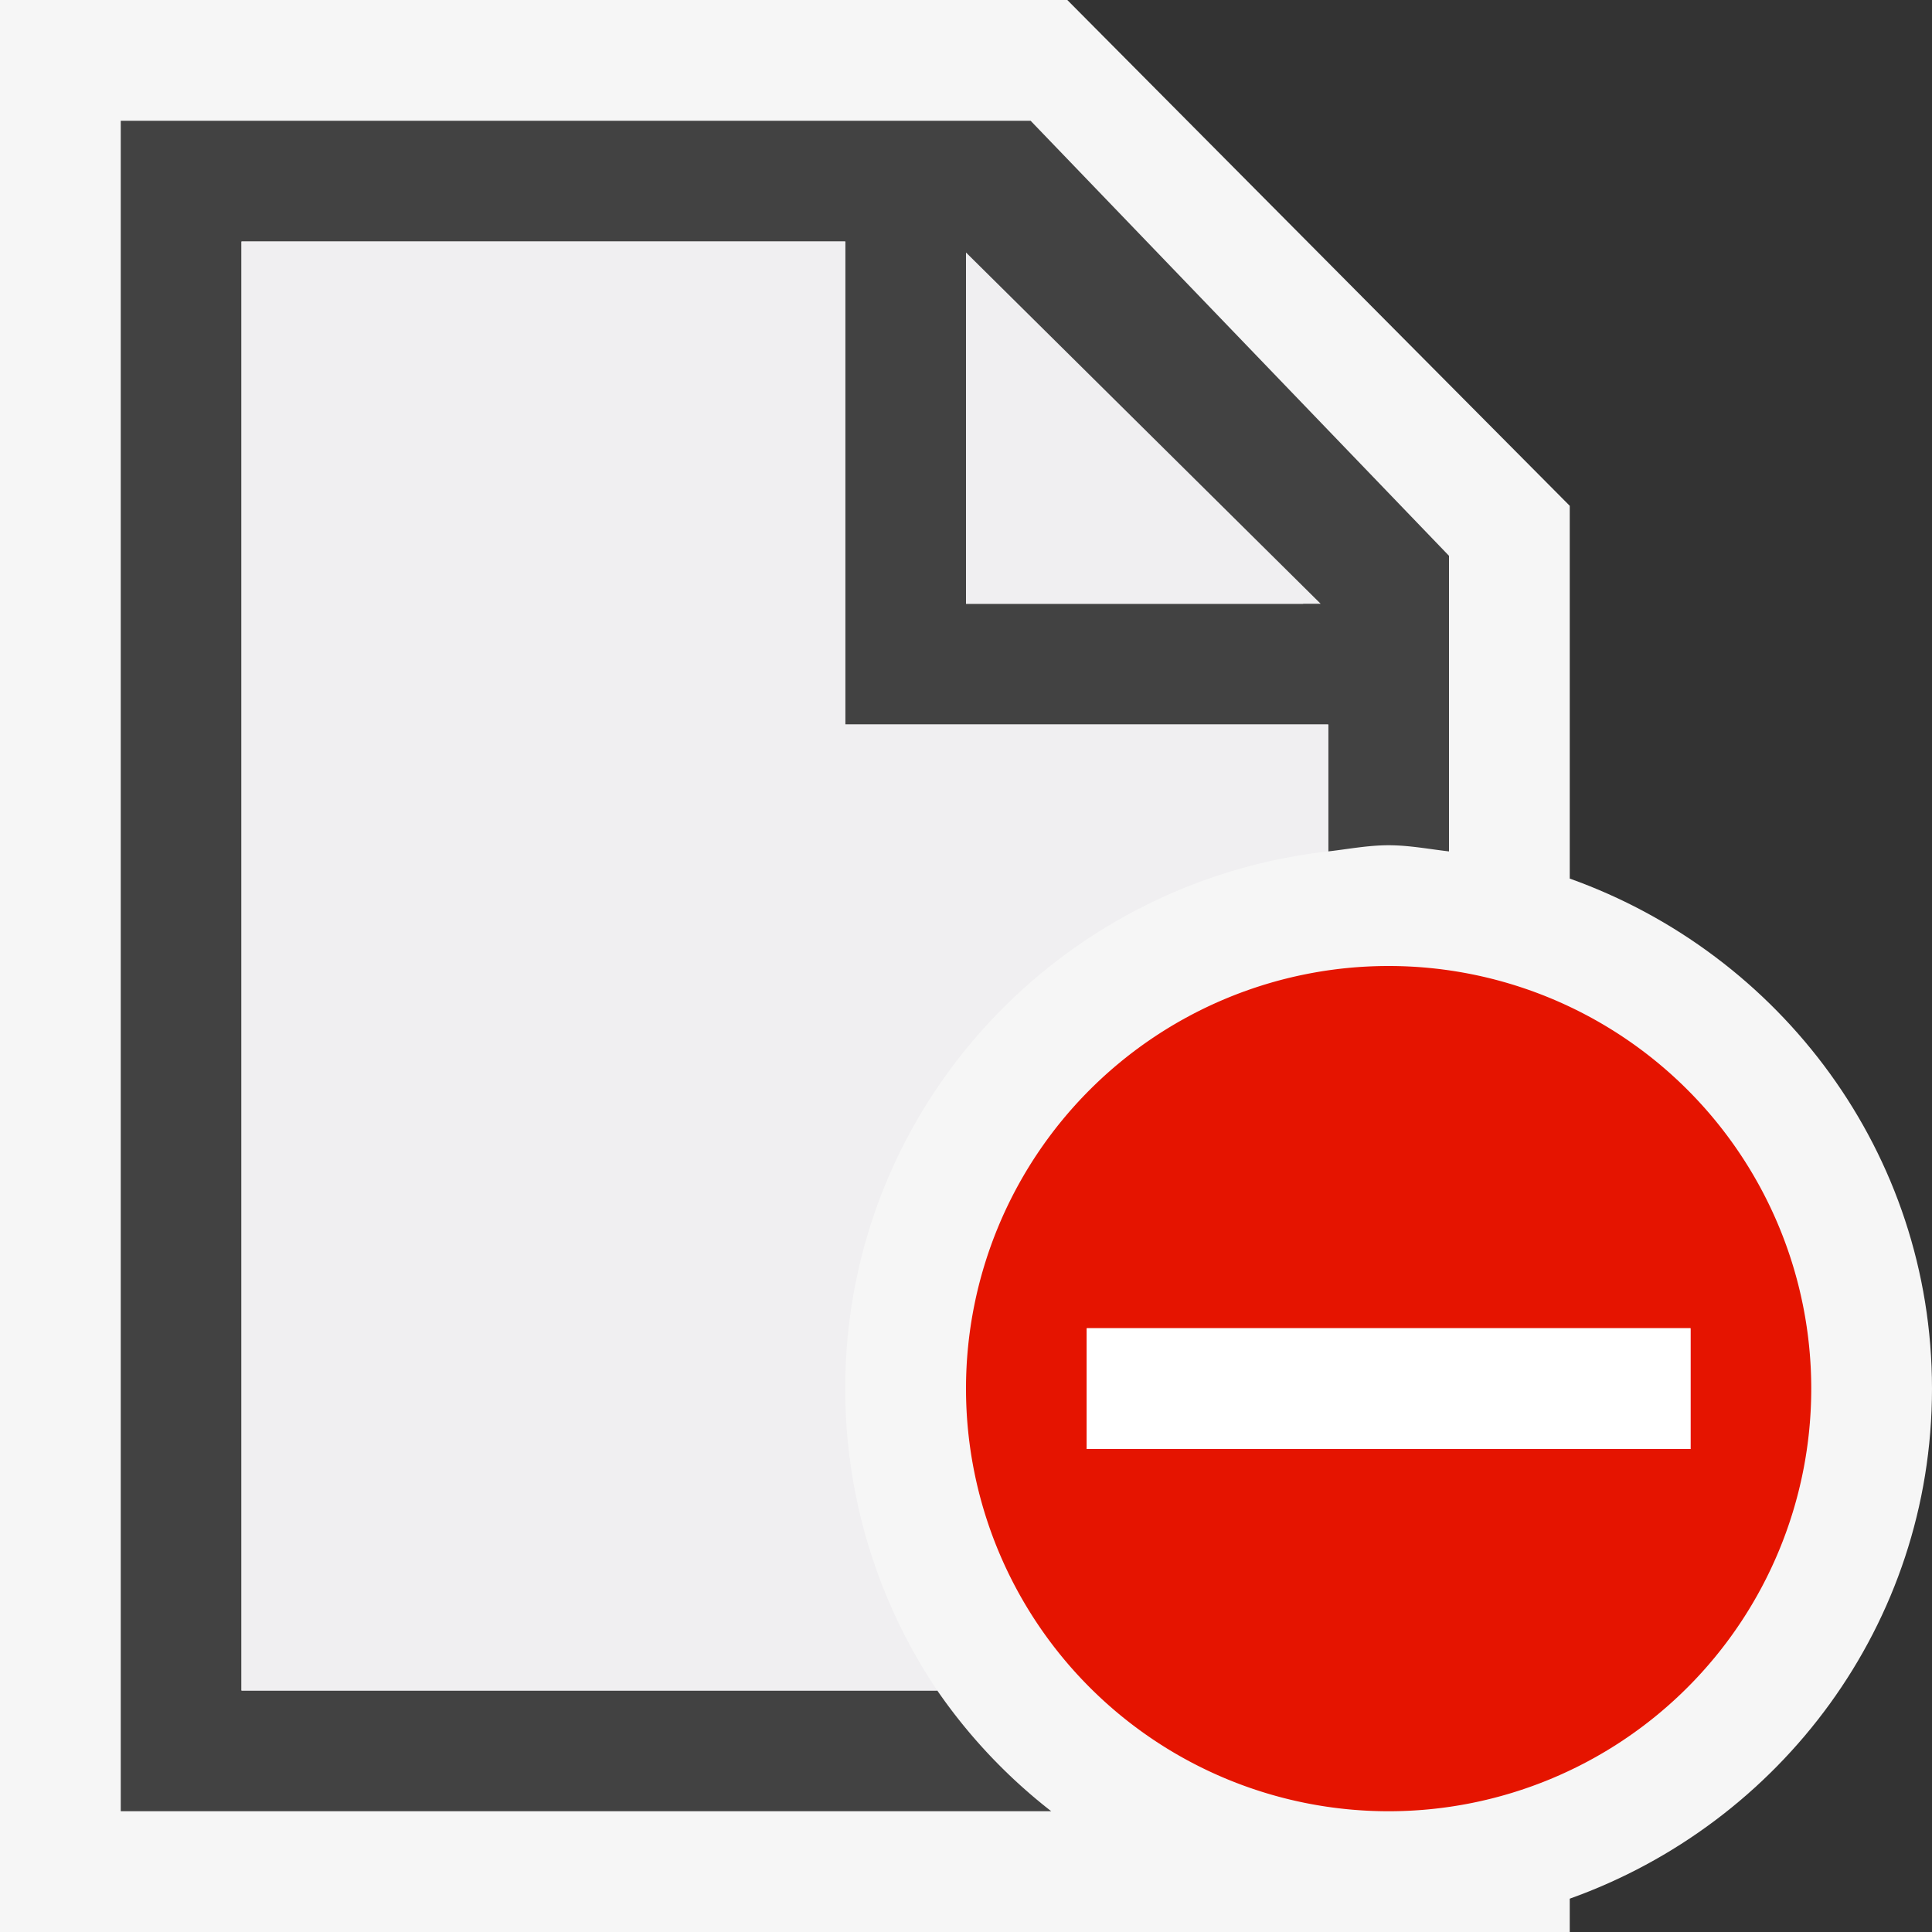 <svg xmlns="http://www.w3.org/2000/svg" viewBox="0 0 16 16"><rect x="0" y="0" width="16" height="16" fill="#333333" stroke="none"/><style>.icon-canvas-transparent{opacity:0;fill:#f6f6f6}.icon-vs-out{fill:#f6f6f6}.icon-vs-bg{fill:#424242}.icon-vs-fg{fill:#f0eff1}.icon-white{fill:#fff}.icon-vs-red{fill:#e51400}.st0{fill:none}</style><path class="icon-canvas-transparent" d="M0 0h16v16H0z" id="canvas"/><path class="icon-vs-out" d="M16 11.5c0-1.953-1.258-3.602-3-4.224V4.189L8.839 0H0v16h13v-.276c1.742-.622 3-2.271 3-4.224z" id="outline"/><path class="icon-vs-bg" d="M7.762 14H2V2h5v4h4v1.051c.166-.019.329-.051.5-.051s.334.032.5.051V4.603L8.535 1H1v14h7.706a4.504 4.504 0 0 1-.944-1zM8 2.207L10.793 5H8V2.207z" id="iconBg"/><g id="notificationBg"><path class="icon-vs-fg" d="M10.937 5H8V2.091L10.937 5zM7 11.5c0-2.31 1.756-4.197 4-4.449V6H7V2H2v12h5.762A4.474 4.474 0 0 1 7 11.5z"/><path class="icon-vs-red" d="M11.5 8a3.5 3.5 0 1 0 0 7 3.5 3.5 0 0 0 0-7zM9 12v-1h5v1H9z"/></g><g id="notificationFg"><path class="st0" d="M11 5h2.793"/><path class="icon-white" d="M14 12H9v-1h5v1z"/></g></svg>
